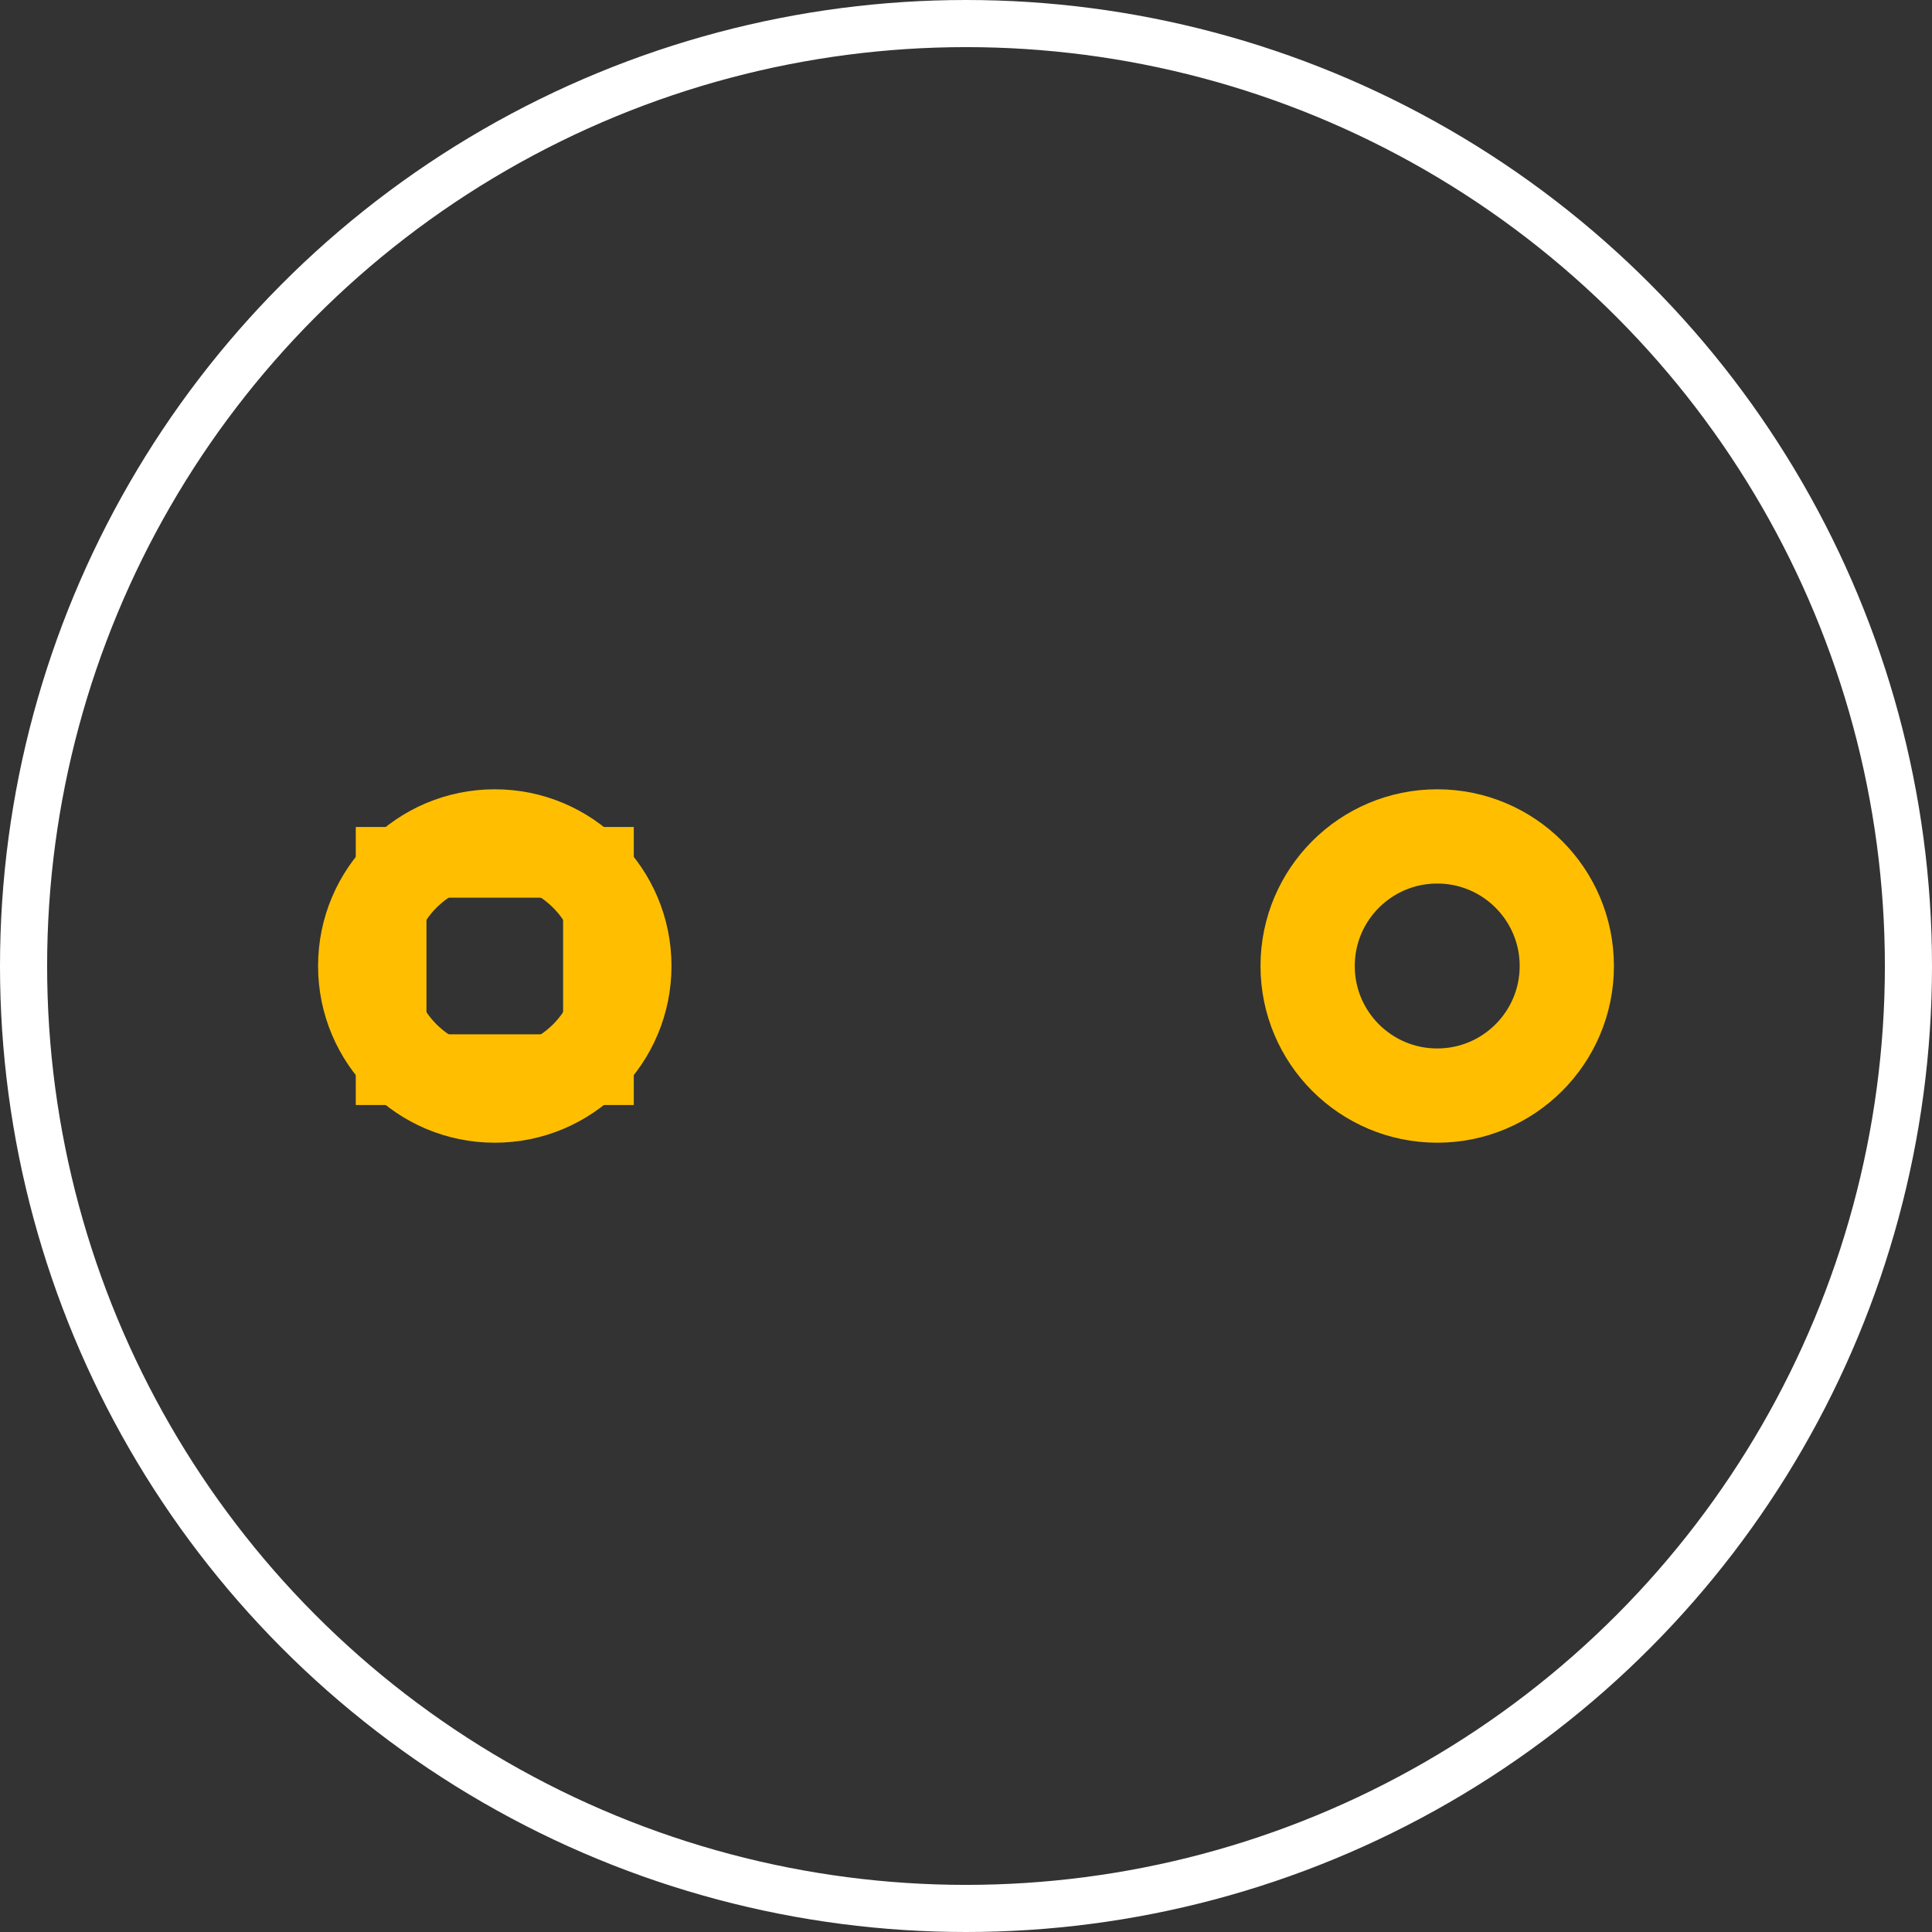 <?xml version='1.0' encoding='UTF-8'?>
<svg width="0.41in" version="1.2" xmlns="http://www.w3.org/2000/svg" height="0.41in" viewBox="0 0 410 410" baseProfile="tiny" >
 <rect x="0" y="0" width="410" height="410" fill="#333333" stroke="none"/>
 <desc>Fritzing footprint SVG</desc>
 <g id="silkscreen" >
  <circle fill="none" cx="205" cy="205" stroke="white" r="200" stroke-width="10" />
 </g>
 <g id="copper0" >
  <rect width="44" x="83" y="183" fill="none" height="44" stroke="rgb(255, 191, 0)" stroke-width="15" />
  <circle fill="none" cx="105" cy="205" stroke="rgb(255, 191, 0)" r="27.5" id="connector0pin" stroke-width="20" />
  <circle fill="none" cx="305" cy="205" stroke="rgb(255, 191, 0)" r="27.5" id="connector1pin" stroke-width="20" />
 </g>
 <g id="keepout" />
 <g id="soldermask" />
 <g id="outline" />
</svg>
